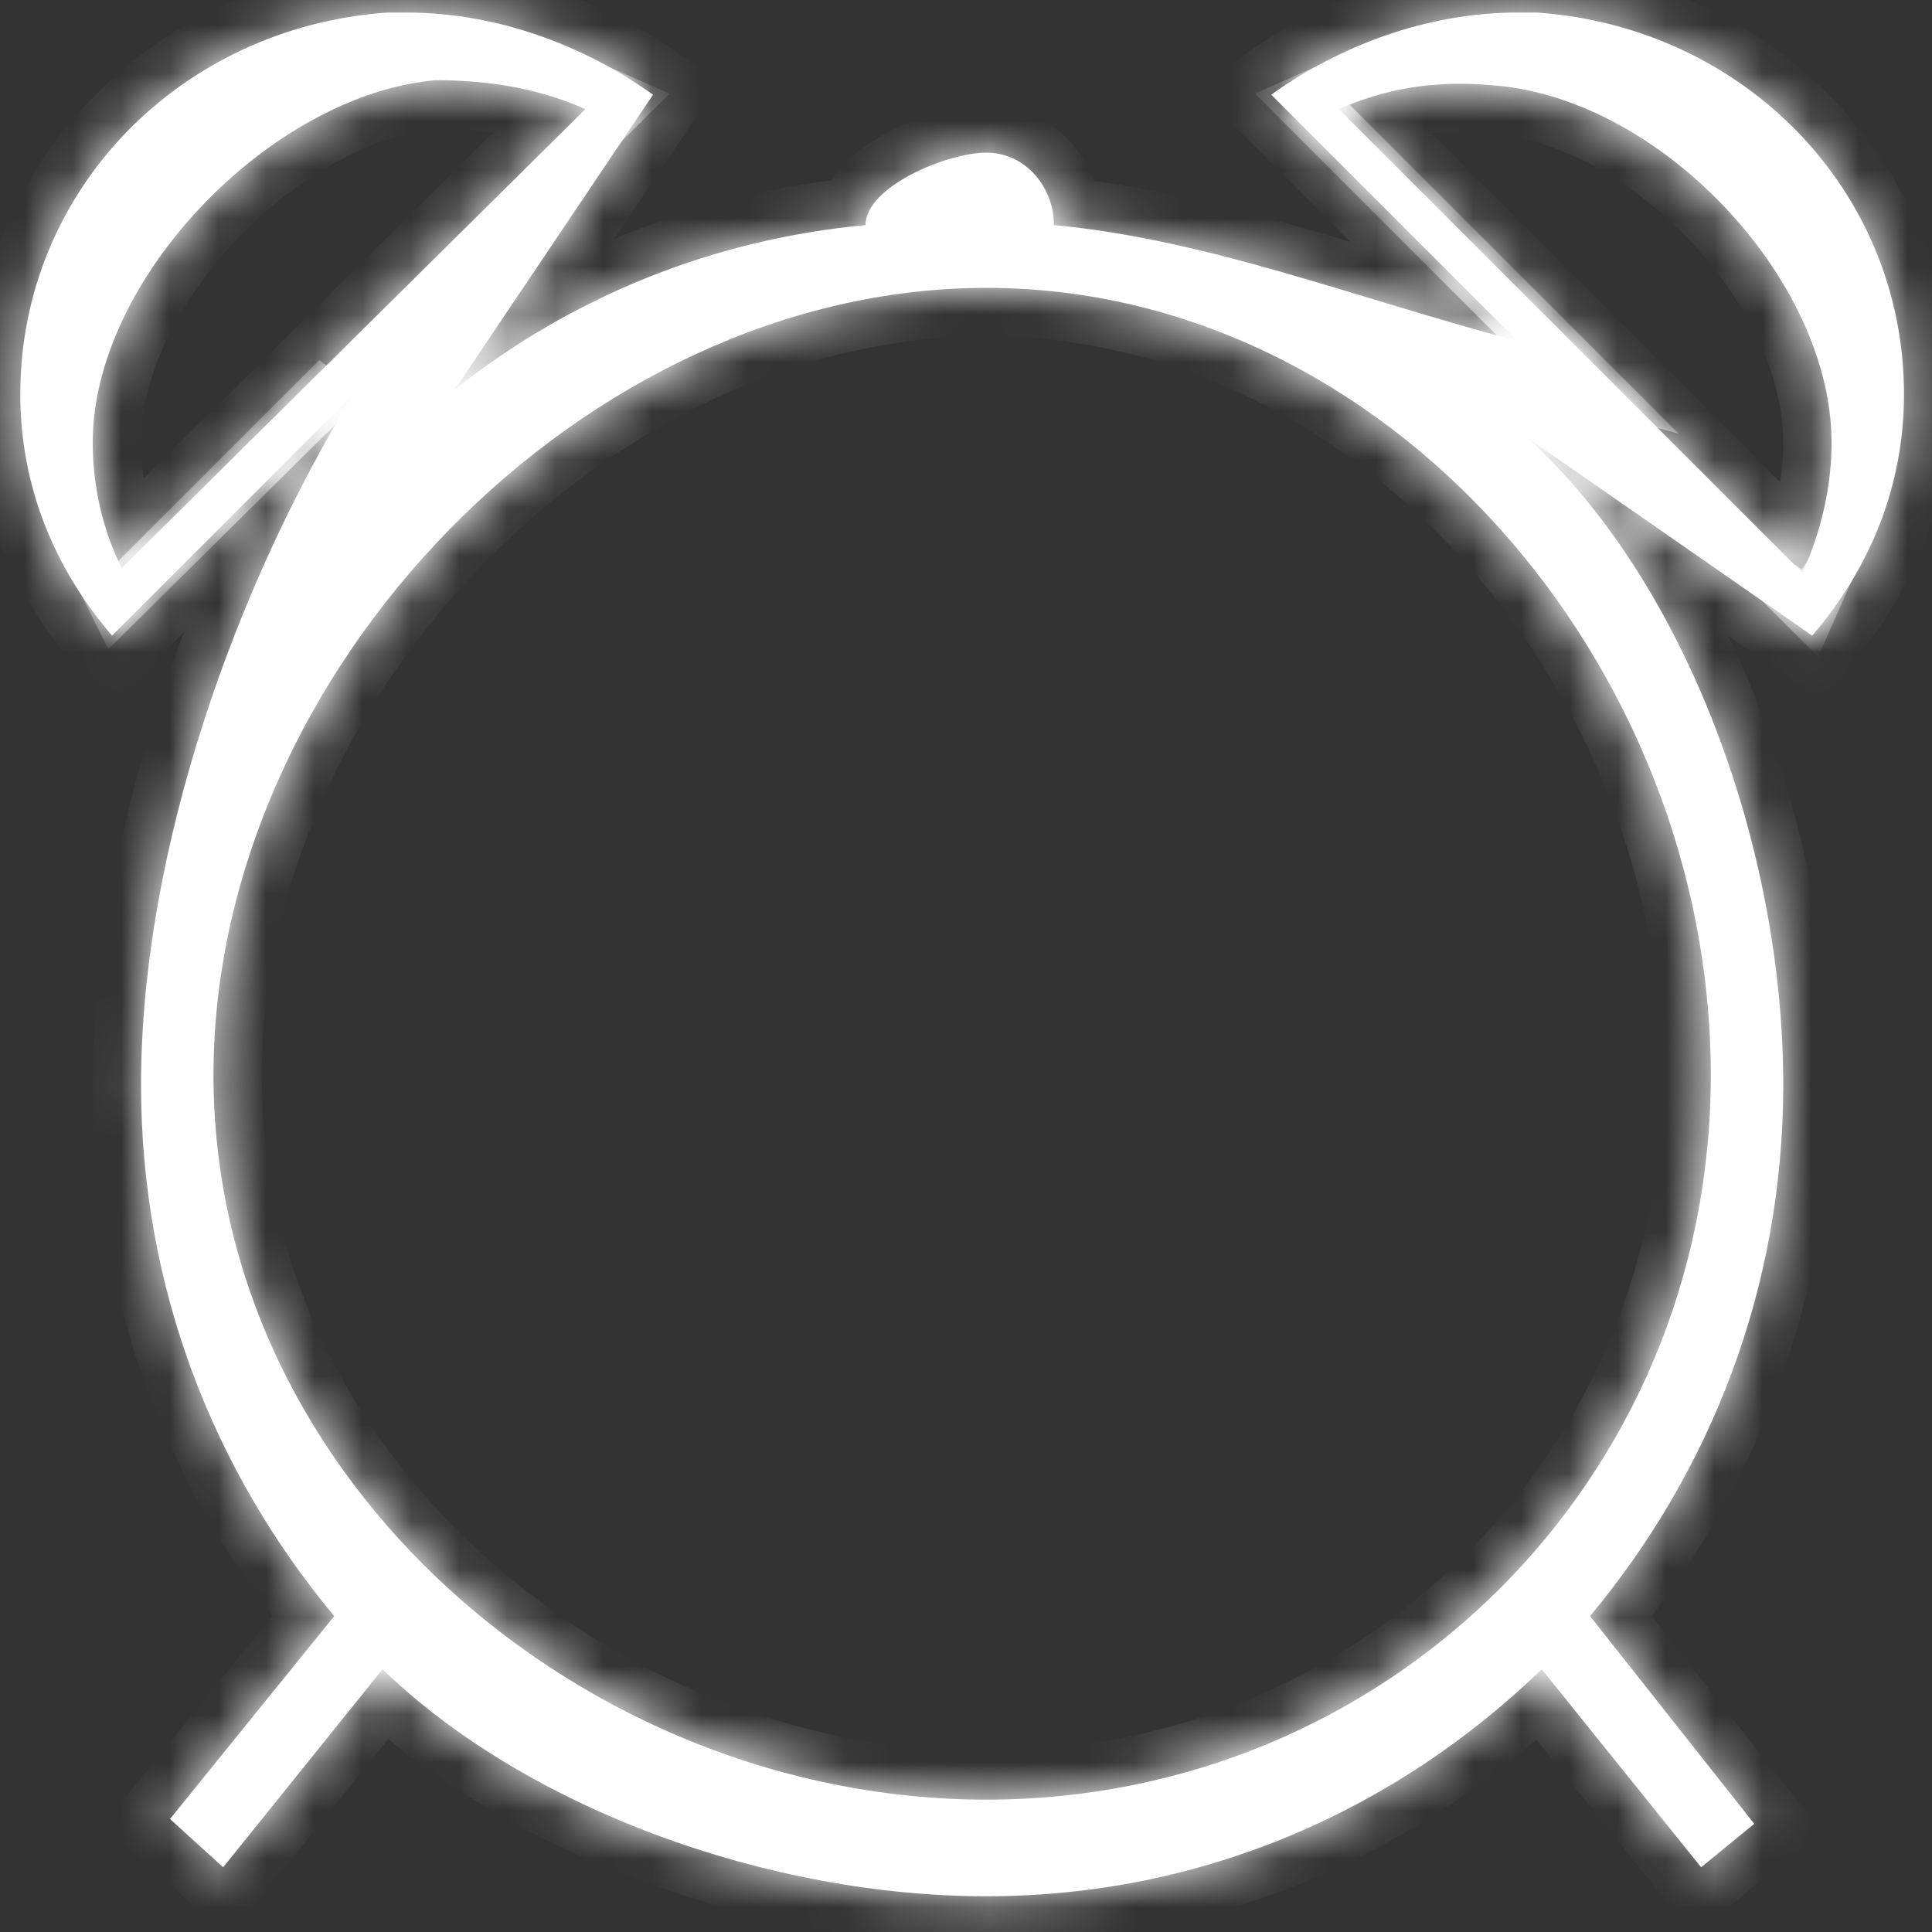 <svg xmlns="http://www.w3.org/2000/svg" xmlns:xlink="http://www.w3.org/1999/xlink" width="40" height="40" version="1.1"><rect width="100%" height="100%" fill="#333333" stroke="none"/><defs><mask id="clip1820" fill="#fff"><path fill-rule="evenodd" d="M 31.62 9.06 C 31.62 9.06 37.52 13.16 37.52 13.16 C 38.72 11.76 39.42 10.06 39.42 8.16 C 39.42 3.96 36.12 0.56 31.82 0.26 C 31.72 0.26 31.52 0.26 31.42 0.26 C 29.52 0.26 27.72 0.96 26.32 1.96 C 26.32 1.96 31.42 7.06 31.42 7.06 C 28.02 6.16 25.02 4.96 21.82 4.66 C 21.82 3.86 21.22 3.16 20.42 3.16 C 19.62 3.16 17.92 3.86 17.92 4.66 C 14.72 4.96 11.82 6.16 9.42 8.06 C 9.42 8.06 13.52 1.96 13.52 1.96 C 12.12 0.96 10.32 0.26 8.42 0.26 C 8.32 0.26 8.12 0.26 8.02 0.26 C 3.72 0.56 0.42 3.96 0.42 8.16 C 0.42 10.06 1.12 11.76 2.32 13.16 C 2.32 13.16 7.32 8.16 7.32 8.16 C 4.92 12.06 2.92 17.56 2.92 22.46 C 2.92 26.66 4.42 30.46 6.92 33.46 C 6.92 33.46 3.52 37.66 3.52 37.66 C 3.52 37.66 4.62 38.66 4.62 38.66 C 4.62 38.66 7.92 34.56 7.92 34.56 C 10.92 37.46 15.92 39.26 20.42 39.26 C 24.92 39.26 28.92 37.46 31.92 34.56 C 31.92 34.56 35.22 38.66 35.22 38.66 C 35.22 38.66 36.32 37.76 36.32 37.76 C 36.32 37.76 32.92 33.46 32.92 33.46 C 35.42 30.46 36.92 26.66 36.92 22.46 C 36.92 17.56 34.92 12.06 31.62 9.06 Z M 12.12 2.26 C 12.12 2.26 2.52 11.76 2.52 11.76 C 2.12 10.96 1.92 10.06 1.92 9.16 C 1.92 5.76 5.62 1.96 9.02 1.66 C 10.22 1.66 11.22 1.86 12.12 2.26 Z M 20.42 5.96 C 28.72 5.96 35.42 13.76 35.42 22.26 C 35.42 30.66 28.72 37.26 20.42 37.26 C 12.12 37.26 4.42 30.66 4.42 22.26 C 4.42 13.86 12.12 5.96 20.42 5.96 Z M 37.32 11.86 C 37.32 11.86 27.72 2.26 27.72 2.26 C 28.62 1.86 29.62 1.66 30.82 1.76 C 34.32 1.96 37.92 5.76 37.92 9.16 C 37.92 10.06 37.72 10.96 37.32 11.86 Z"/></mask></defs><g><path fill="#fff" fill-rule="nonzero" stroke="none" d="M 31.62 9.06 C 31.62 9.06 37.52 13.16 37.52 13.16 C 38.72 11.76 39.42 10.06 39.42 8.16 C 39.42 3.96 36.12 0.56 31.82 0.26 C 31.72 0.26 31.52 0.26 31.42 0.26 C 29.52 0.26 27.72 0.96 26.32 1.96 C 26.32 1.96 31.42 7.06 31.42 7.06 C 28.02 6.16 25.02 4.96 21.82 4.66 C 21.82 3.86 21.22 3.16 20.42 3.16 C 19.62 3.16 17.92 3.86 17.92 4.66 C 14.72 4.96 11.82 6.16 9.42 8.06 C 9.42 8.06 13.52 1.96 13.52 1.96 C 12.12 0.96 10.32 0.26 8.42 0.26 C 8.32 0.26 8.12 0.26 8.02 0.26 C 3.72 0.56 0.42 3.96 0.42 8.16 C 0.42 10.06 1.12 11.76 2.32 13.16 C 2.32 13.16 7.32 8.16 7.32 8.16 C 4.92 12.06 2.92 17.56 2.92 22.46 C 2.92 26.66 4.42 30.46 6.92 33.46 C 6.92 33.46 3.52 37.66 3.52 37.66 C 3.52 37.66 4.62 38.66 4.62 38.66 C 4.62 38.66 7.92 34.56 7.92 34.56 C 10.92 37.46 15.92 39.26 20.42 39.26 C 24.92 39.26 28.92 37.46 31.92 34.56 C 31.92 34.56 35.22 38.66 35.22 38.66 C 35.22 38.66 36.32 37.76 36.32 37.76 C 36.32 37.76 32.92 33.46 32.92 33.46 C 35.42 30.46 36.92 26.66 36.92 22.46 C 36.92 17.56 34.92 12.06 31.62 9.06 Z M 12.12 2.26 C 12.12 2.26 2.52 11.76 2.52 11.76 C 2.12 10.96 1.92 10.06 1.92 9.16 C 1.92 5.76 5.62 1.96 9.02 1.66 C 10.22 1.66 11.22 1.86 12.12 2.26 Z M 20.42 5.96 C 28.72 5.96 35.42 13.76 35.42 22.26 C 35.42 30.66 28.72 37.26 20.42 37.26 C 12.12 37.26 4.42 30.66 4.42 22.26 C 4.42 13.86 12.12 5.96 20.42 5.96 Z M 37.32 11.86 C 37.32 11.86 27.72 2.26 27.72 2.26 C 28.62 1.86 29.62 1.66 30.82 1.76 C 34.32 1.96 37.92 5.76 37.92 9.16 C 37.92 10.06 37.72 10.96 37.32 11.86 Z" transform="matrix(1 0 0 1 -278 -6994 ) matrix(1 0 0 1 278 6994 )"/><path fill="none" stroke="#fff" stroke-width="2" d="M 31.62 9.06 C 31.62 9.06 37.52 13.16 37.52 13.16 C 38.72 11.76 39.42 10.06 39.42 8.16 C 39.42 3.96 36.12 0.56 31.82 0.26 C 31.72 0.26 31.52 0.26 31.42 0.26 C 29.52 0.26 27.72 0.96 26.32 1.96 C 26.32 1.96 31.42 7.06 31.42 7.06 C 28.02 6.16 25.02 4.96 21.82 4.66 C 21.82 3.86 21.22 3.16 20.42 3.16 C 19.62 3.16 17.92 3.86 17.92 4.66 C 14.72 4.96 11.82 6.16 9.42 8.06 C 9.42 8.06 13.52 1.96 13.52 1.96 C 12.12 0.96 10.32 0.26 8.42 0.26 C 8.32 0.26 8.12 0.26 8.02 0.26 C 3.72 0.56 0.42 3.96 0.42 8.16 C 0.42 10.06 1.12 11.76 2.32 13.16 C 2.32 13.16 7.32 8.16 7.32 8.16 C 4.92 12.06 2.92 17.56 2.92 22.46 C 2.92 26.66 4.42 30.46 6.92 33.46 C 6.92 33.46 3.52 37.66 3.52 37.66 C 3.52 37.66 4.62 38.66 4.62 38.66 C 4.62 38.66 7.92 34.56 7.92 34.56 C 10.92 37.46 15.92 39.26 20.42 39.26 C 24.92 39.26 28.92 37.46 31.92 34.56 C 31.92 34.56 35.22 38.66 35.22 38.66 C 35.22 38.66 36.32 37.76 36.32 37.76 C 36.32 37.76 32.92 33.46 32.92 33.46 C 35.42 30.46 36.92 26.66 36.92 22.46 C 36.92 17.56 34.92 12.06 31.62 9.06 Z" mask="url(#clip1820)" transform="matrix(1 0 0 1 -278 -6994 ) matrix(1 0 0 1 278 6994 )"/><path fill="none" stroke="#fff" stroke-width="2" d="M 12.12 2.26 C 12.12 2.26 2.52 11.76 2.52 11.76 C 2.12 10.96 1.92 10.06 1.92 9.16 C 1.92 5.76 5.62 1.96 9.02 1.66 C 10.22 1.66 11.22 1.86 12.12 2.26 Z" mask="url(#clip1820)" transform="matrix(1 0 0 1 -278 -6994 ) matrix(1 0 0 1 278 6994 )"/><path fill="none" stroke="#fff" stroke-width="2" d="M 20.42 5.96 C 28.72 5.96 35.42 13.76 35.42 22.26 C 35.42 30.66 28.72 37.26 20.42 37.26 C 12.12 37.26 4.42 30.66 4.42 22.26 C 4.42 13.86 12.12 5.96 20.42 5.96 Z" mask="url(#clip1820)" transform="matrix(1 0 0 1 -278 -6994 ) matrix(1 0 0 1 278 6994 )"/><path fill="none" stroke="#fff" stroke-width="2" d="M 37.32 11.86 C 37.32 11.86 27.72 2.26 27.72 2.26 C 28.62 1.86 29.62 1.66 30.82 1.76 C 34.32 1.96 37.92 5.76 37.92 9.16 C 37.92 10.06 37.72 10.96 37.32 11.86 Z" mask="url(#clip1820)" transform="matrix(1 0 0 1 -278 -6994 ) matrix(1 0 0 1 278 6994 )"/></g></svg>
